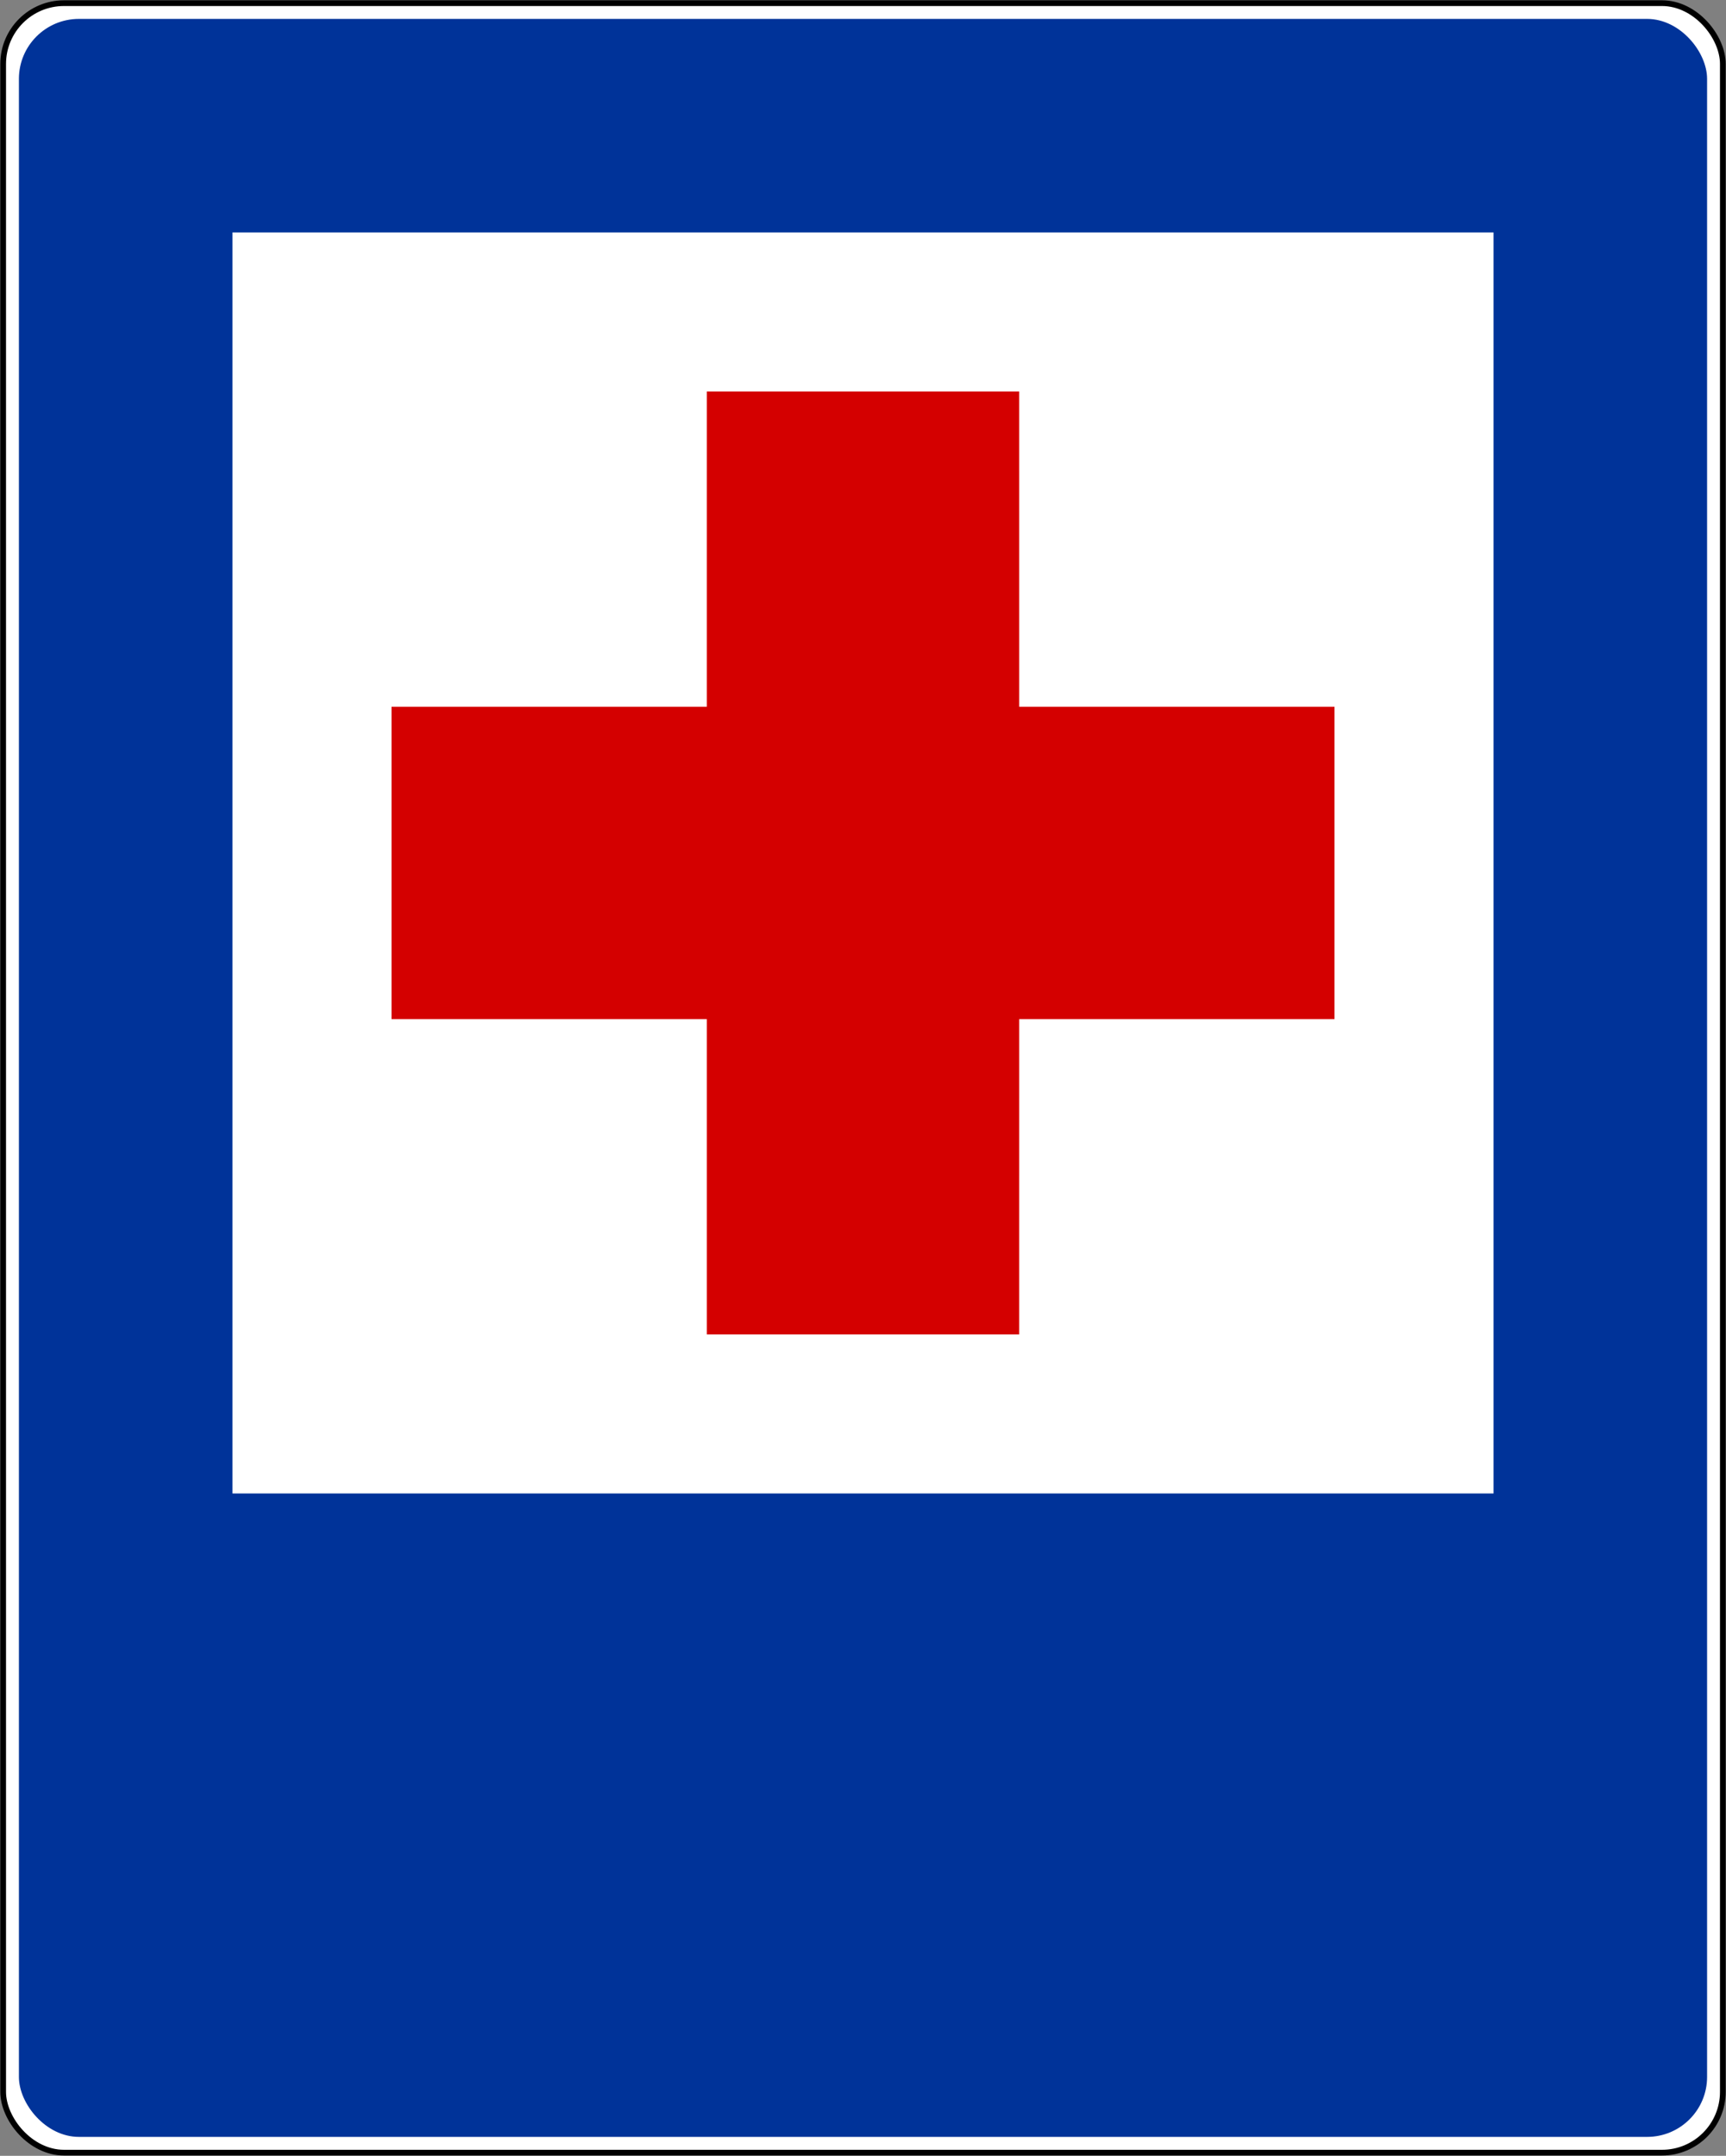 <?xml version="1.0" encoding="UTF-8" standalone="no"?>
<!-- Created with Inkscape (http://www.inkscape.org/) -->
<svg xmlns:dc="http://purl.org/dc/elements/1.1/" xmlns:cc="http://creativecommons.org/ns#" xmlns:rdf="http://www.w3.org/1999/02/22-rdf-syntax-ns#" xmlns:svg="http://www.w3.org/2000/svg" xmlns="http://www.w3.org/2000/svg" xmlns:sodipodi="http://sodipodi.sourceforge.net/DTD/sodipodi-0.dtd" xmlns:inkscape="http://www.inkscape.org/namespaces/inkscape" width="602.2" height="752.2" id="svg2" sodipodi:version="0.32" inkscape:version="0.48.2 r9819" version="1.0" sodipodi:docname="Aa.svg">
  <rect width="100%" height="100%" fill="#808080" stroke="none"/>
  <defs id="defs4"/>
  <sodipodi:namedview id="base" pagecolor="#ffffff" bordercolor="#666666" borderopacity="1.0" inkscape:pageopacity="0.0" inkscape:pageshadow="2" inkscape:zoom="1" inkscape:cx="209.40096" inkscape:cy="382.03832" inkscape:document-units="px" inkscape:current-layer="layer1" showgrid="true" inkscape:window-width="1280" inkscape:window-height="1004" inkscape:window-x="-8" inkscape:window-y="-8" fit-margin-left="0.1" fit-margin-right="0.1" fit-margin-top="0.1" fit-margin-bottom="0.1" inkscape:window-maximized="1">
    <inkscape:grid id="GridFromPre046Settings" type="xygrid" originx="0px" originy="230px" spacingx="55px" spacingy="55px" color="#0000ff" empcolor="#0000ff" opacity="0.2" empopacity="0.4" empspacing="8" visible="true" enabled="true" snapvisiblegridlinesonly="true"/>
  </sodipodi:namedview>
  <g inkscape:label="Layer 1" inkscape:groupmode="layer" id="layer1" transform="translate(1.1,1.1)">
    <rect style="fill:#ffffff;fill-opacity:1;fill-rule:nonzero;stroke:#000000;stroke-width:2;stroke-linecap:butt;stroke-linejoin:round;stroke-miterlimit:4;stroke-opacity:1;stroke-dasharray:none;stroke-dashoffset:0" id="rect2188" width="600" height="750" x="0" y="0" ry="21.226"/>
    <rect style="fill:#003399;fill-opacity:1;fill-rule:nonzero;stroke:none" id="rect1307" width="589" height="739" x="5.5" y="5.5" ry="20.915"/>
    <rect style="fill:#ffffff;fill-opacity:1;fill-rule:nonzero;stroke:none" id="rect3055" width="440" height="440" x="80" y="80" ry="0"/>
    <path style="fill:#d40000;fill-opacity:1;fill-rule:evenodd;stroke:none" d="m 245.502,135.499 108.999,0.004 0.004,54.905 0,55.089 109.999,0 -0.004,109.006 -109.996,0 -0.004,110.002 -108.999,0 0,-110.002 -109.999,0 0,-109.002 109.996,-0.004 0.004,-109.998 z" id="path1906" sodipodi:nodetypes="cccccccccccccc" inkscape:connector-curvature="0"/>
    <path style="fill:none;stroke:#000000;stroke-width:1px;stroke-linecap:butt;stroke-linejoin:miter;stroke-opacity:1" d="m 355,135 c 0,0 0,-1e-5 0,0 z" id="path3690" inkscape:connector-curvature="0"/>
    <path style="fill:none;stroke:#000000;stroke-width:1px;stroke-linecap:butt;stroke-linejoin:miter;stroke-opacity:1" d="m 355,135 0,0 z" id="path3692" inkscape:connector-curvature="0"/>
    <path style="fill:none;stroke:#000000;stroke-width:1px;stroke-linecap:butt;stroke-linejoin:miter;stroke-opacity:1" d="m 355,135 c 0,0 0,0 0,0 l 0,0 z" id="path3694" inkscape:connector-curvature="0"/>
  </g>
</svg>